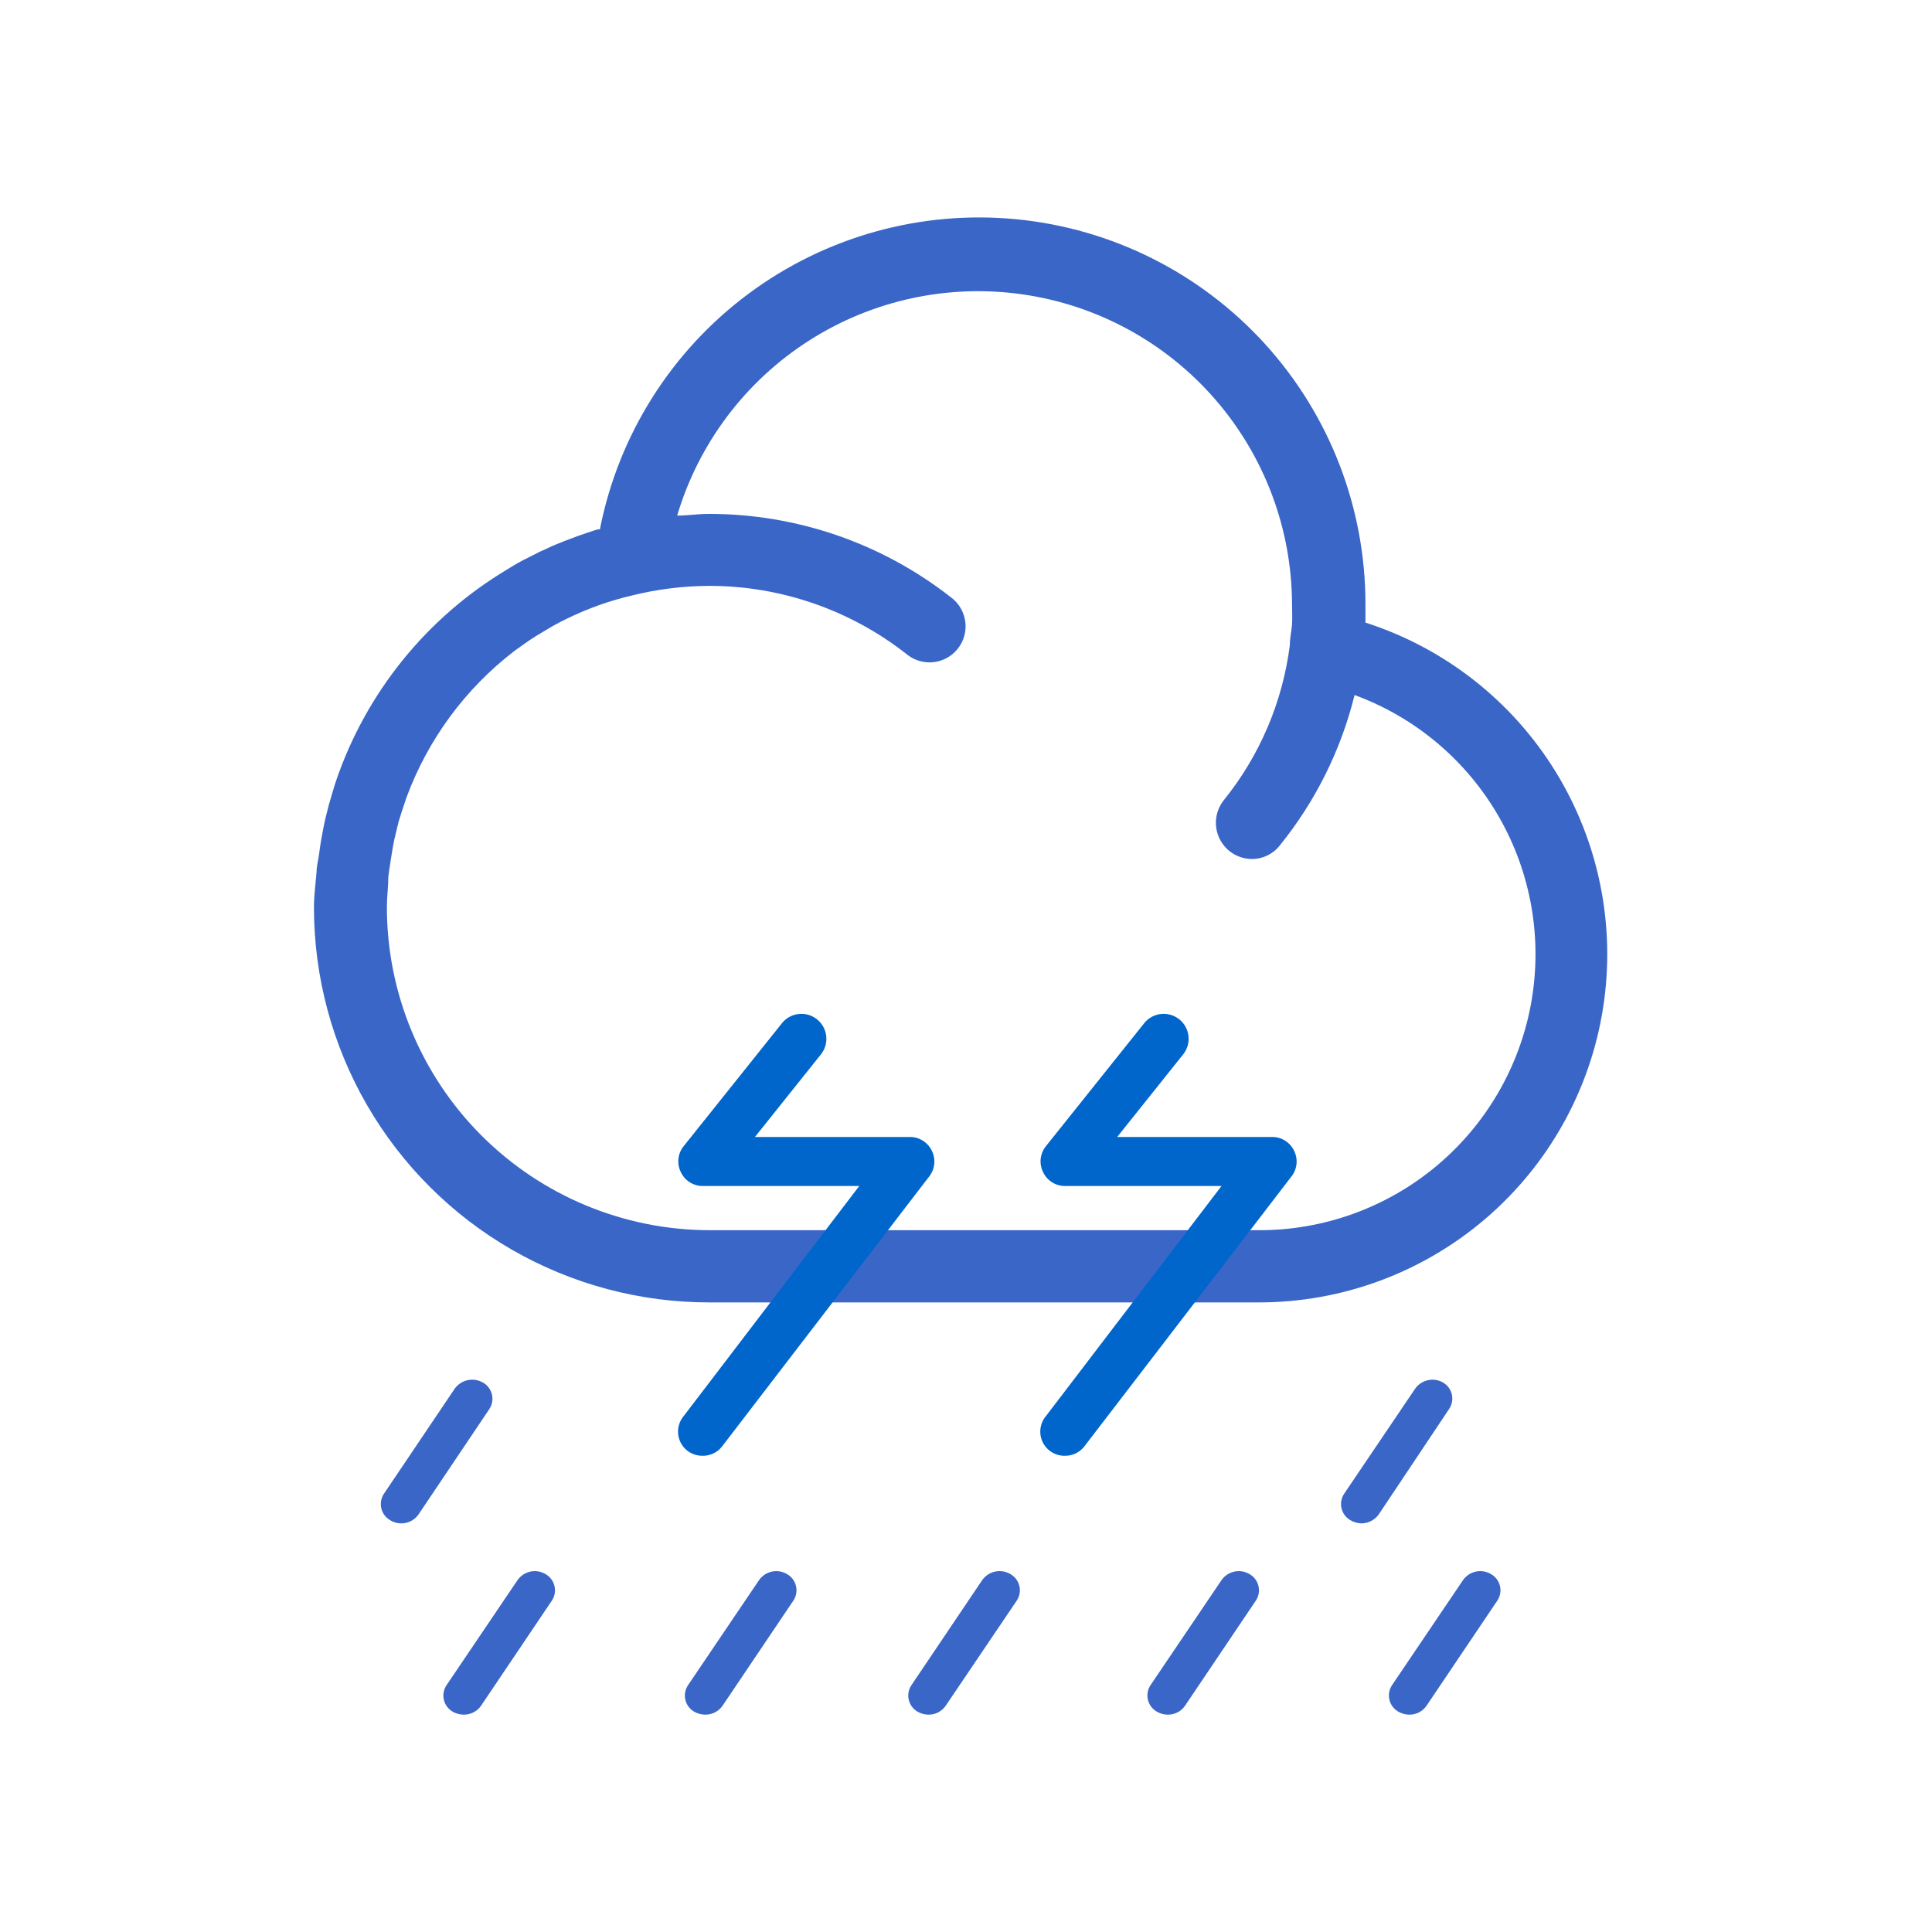 <svg xmlns="http://www.w3.org/2000/svg" xmlns:xlink="http://www.w3.org/1999/xlink" viewBox="0 0 80 80"><defs><style>.cls-1{fill:none;}.cls-2{clip-path:url(#clip-path);}.cls-3{fill:#3a66c7;}.cls-4{clip-path:url(#clip-path-2);}.cls-5{clip-path:url(#clip-path-3);}.cls-6{clip-path:url(#clip-path-4);}.cls-7{clip-path:url(#clip-path-5);}.cls-8{clip-path:url(#clip-path-6);}.cls-9{clip-path:url(#clip-path-7);}.cls-10{clip-path:url(#clip-path-8);}.cls-11{fill:#06c;}</style><clipPath id="clip-path"><path class="cls-1" d="M29.38,50.94H52.09a11.43,11.43,0,0,0,4-22.16A16,16,0,0,1,53,35a1.46,1.46,0,0,1-1.16.57,1.5,1.5,0,0,1-1.17-2.43,12.79,12.79,0,0,0,2.74-6.43v0c0-.31.07-.58.09-.85s0-.56,0-.84a13,13,0,0,0-25.46-3.67c.42,0,.85-.07,1.29-.07a16.22,16.22,0,0,1,10.08,3.48,1.49,1.49,0,0,1-1.84,2.35,13.23,13.23,0,0,0-8.24-2.85,13.48,13.48,0,0,0-3.13.39,12.72,12.72,0,0,0-2.79,1l-.22.11c-.27.14-.54.3-.8.46l-.2.12c-.27.17-.54.36-.8.55l-.11.08A13.58,13.58,0,0,0,16.84,33a.88.88,0,0,0-.05.15c-.1.28-.19.57-.28.86l-.09.37c-.06.24-.12.49-.16.74s-.07.41-.1.62-.06.37-.08.56c0,.42-.06.83-.06,1.25A13.38,13.38,0,0,0,29.38,50.94ZM13.11,36.08c0-.21.06-.42.09-.63s.07-.53.12-.79.1-.55.17-.83l.12-.48c.1-.33.19-.67.3-1,0,0,0,0,0,0A16.35,16.35,0,0,1,21,23.58l.26-.16c.27-.16.56-.31.85-.45a3.88,3.88,0,0,1,.46-.22c.26-.13.53-.24.81-.35l.56-.21c.27-.09.54-.19.81-.27l.09,0A16,16,0,0,1,56.54,25q0,.38,0,.78a14.42,14.42,0,0,1-4.42,28.15H29.38A16.36,16.36,0,0,1,13,37.58C13,37.08,13.07,36.58,13.11,36.08Z"/></clipPath><clipPath id="clip-path-2"><path class="cls-1" d="M32.59,65.18a.87.87,0,0,0-1.16.25l-2.94,4.35a.77.77,0,0,0,.26,1.1.92.92,0,0,0,.45.12.86.86,0,0,0,.72-.37l2.93-4.35A.77.77,0,0,0,32.59,65.18Z"/></clipPath><clipPath id="clip-path-3"><path class="cls-1" d="M20,57.25a.89.89,0,0,0-1.17.25l-2.93,4.35a.77.77,0,0,0,.26,1.1.87.87,0,0,0,1.17-.24l2.93-4.36A.77.77,0,0,0,20,57.25Z"/></clipPath><clipPath id="clip-path-4"><path class="cls-1" d="M22.59,65.18a.87.87,0,0,0-1.16.25l-2.94,4.35a.77.77,0,0,0,.26,1.1.92.92,0,0,0,.45.12.86.86,0,0,0,.72-.37l2.93-4.35A.77.77,0,0,0,22.59,65.18Z"/></clipPath><clipPath id="clip-path-5"><path class="cls-1" d="M41.84,65.18a.88.88,0,0,0-1.17.25l-2.93,4.35a.77.77,0,0,0,.26,1.1.89.89,0,0,0,.45.12.85.85,0,0,0,.71-.37l2.94-4.35A.77.77,0,0,0,41.84,65.18Z"/></clipPath><clipPath id="clip-path-6"><path class="cls-1" d="M51.74,65.18a.87.87,0,0,0-1.16.25l-2.94,4.35a.77.77,0,0,0,.27,1.1.89.89,0,0,0,.45.12.85.85,0,0,0,.71-.37L52,66.28A.77.77,0,0,0,51.74,65.18Z"/></clipPath><clipPath id="clip-path-7"><path class="cls-1" d="M59.76,57.25a.88.88,0,0,0-1.16.25l-2.94,4.35a.77.77,0,0,0,.26,1.1.94.94,0,0,0,.46.13.89.89,0,0,0,.71-.37L60,58.35A.77.77,0,0,0,59.76,57.25Z"/></clipPath><clipPath id="clip-path-8"><path class="cls-1" d="M61.74,65.18a.87.87,0,0,0-1.16.25l-2.94,4.35a.77.77,0,0,0,.27,1.1.89.89,0,0,0,.45.12.85.85,0,0,0,.71-.37L62,66.28A.77.77,0,0,0,61.74,65.18Z"/></clipPath></defs><title>Weather Icons_20200701</title><g id="_19" data-name="19"><g class="cls-2"><rect class="cls-3" x="10.07" y="6.03" width="59.42" height="50.86"/></g><g class="cls-4"><rect class="cls-3" x="25.13" y="61.83" width="11.08" height="12.4"/></g><g class="cls-5"><rect class="cls-3" x="12.49" y="53.9" width="11.08" height="12.4"/></g><g class="cls-6"><rect class="cls-3" x="15.13" y="61.83" width="11.08" height="12.4"/></g><g class="cls-7"><rect class="cls-3" x="34.38" y="61.83" width="11.08" height="12.4"/></g><g class="cls-8"><rect class="cls-3" x="44.28" y="61.83" width="11.08" height="12.4"/></g><g class="cls-9"><rect class="cls-3" x="52.3" y="53.9" width="11.08" height="12.4"/></g><g class="cls-10"><rect class="cls-3" x="54.28" y="61.83" width="11.08" height="12.4"/></g><path class="cls-11" d="M44.1,60.28a1,1,0,0,1-.8-1.63l7.28-9.54H44.1a1,1,0,0,1-.91-.58,1,1,0,0,1,.12-1.07l4.06-5.08A1,1,0,1,1,49,43.65l-2.74,3.43h6.41a1,1,0,0,1,.91.56,1,1,0,0,1-.1,1.07L44.91,59.88A1,1,0,0,1,44.1,60.28Z"/><path class="cls-11" d="M29.1,60.28a1,1,0,0,1-.8-1.63l7.28-9.54H29.1a1,1,0,0,1-.91-.58,1,1,0,0,1,.12-1.07l4.06-5.08A1,1,0,0,1,34,43.65l-2.74,3.43h6.41a1,1,0,0,1,.91.56,1,1,0,0,1-.1,1.07L29.91,59.88A1,1,0,0,1,29.1,60.28Z"/></g></svg>